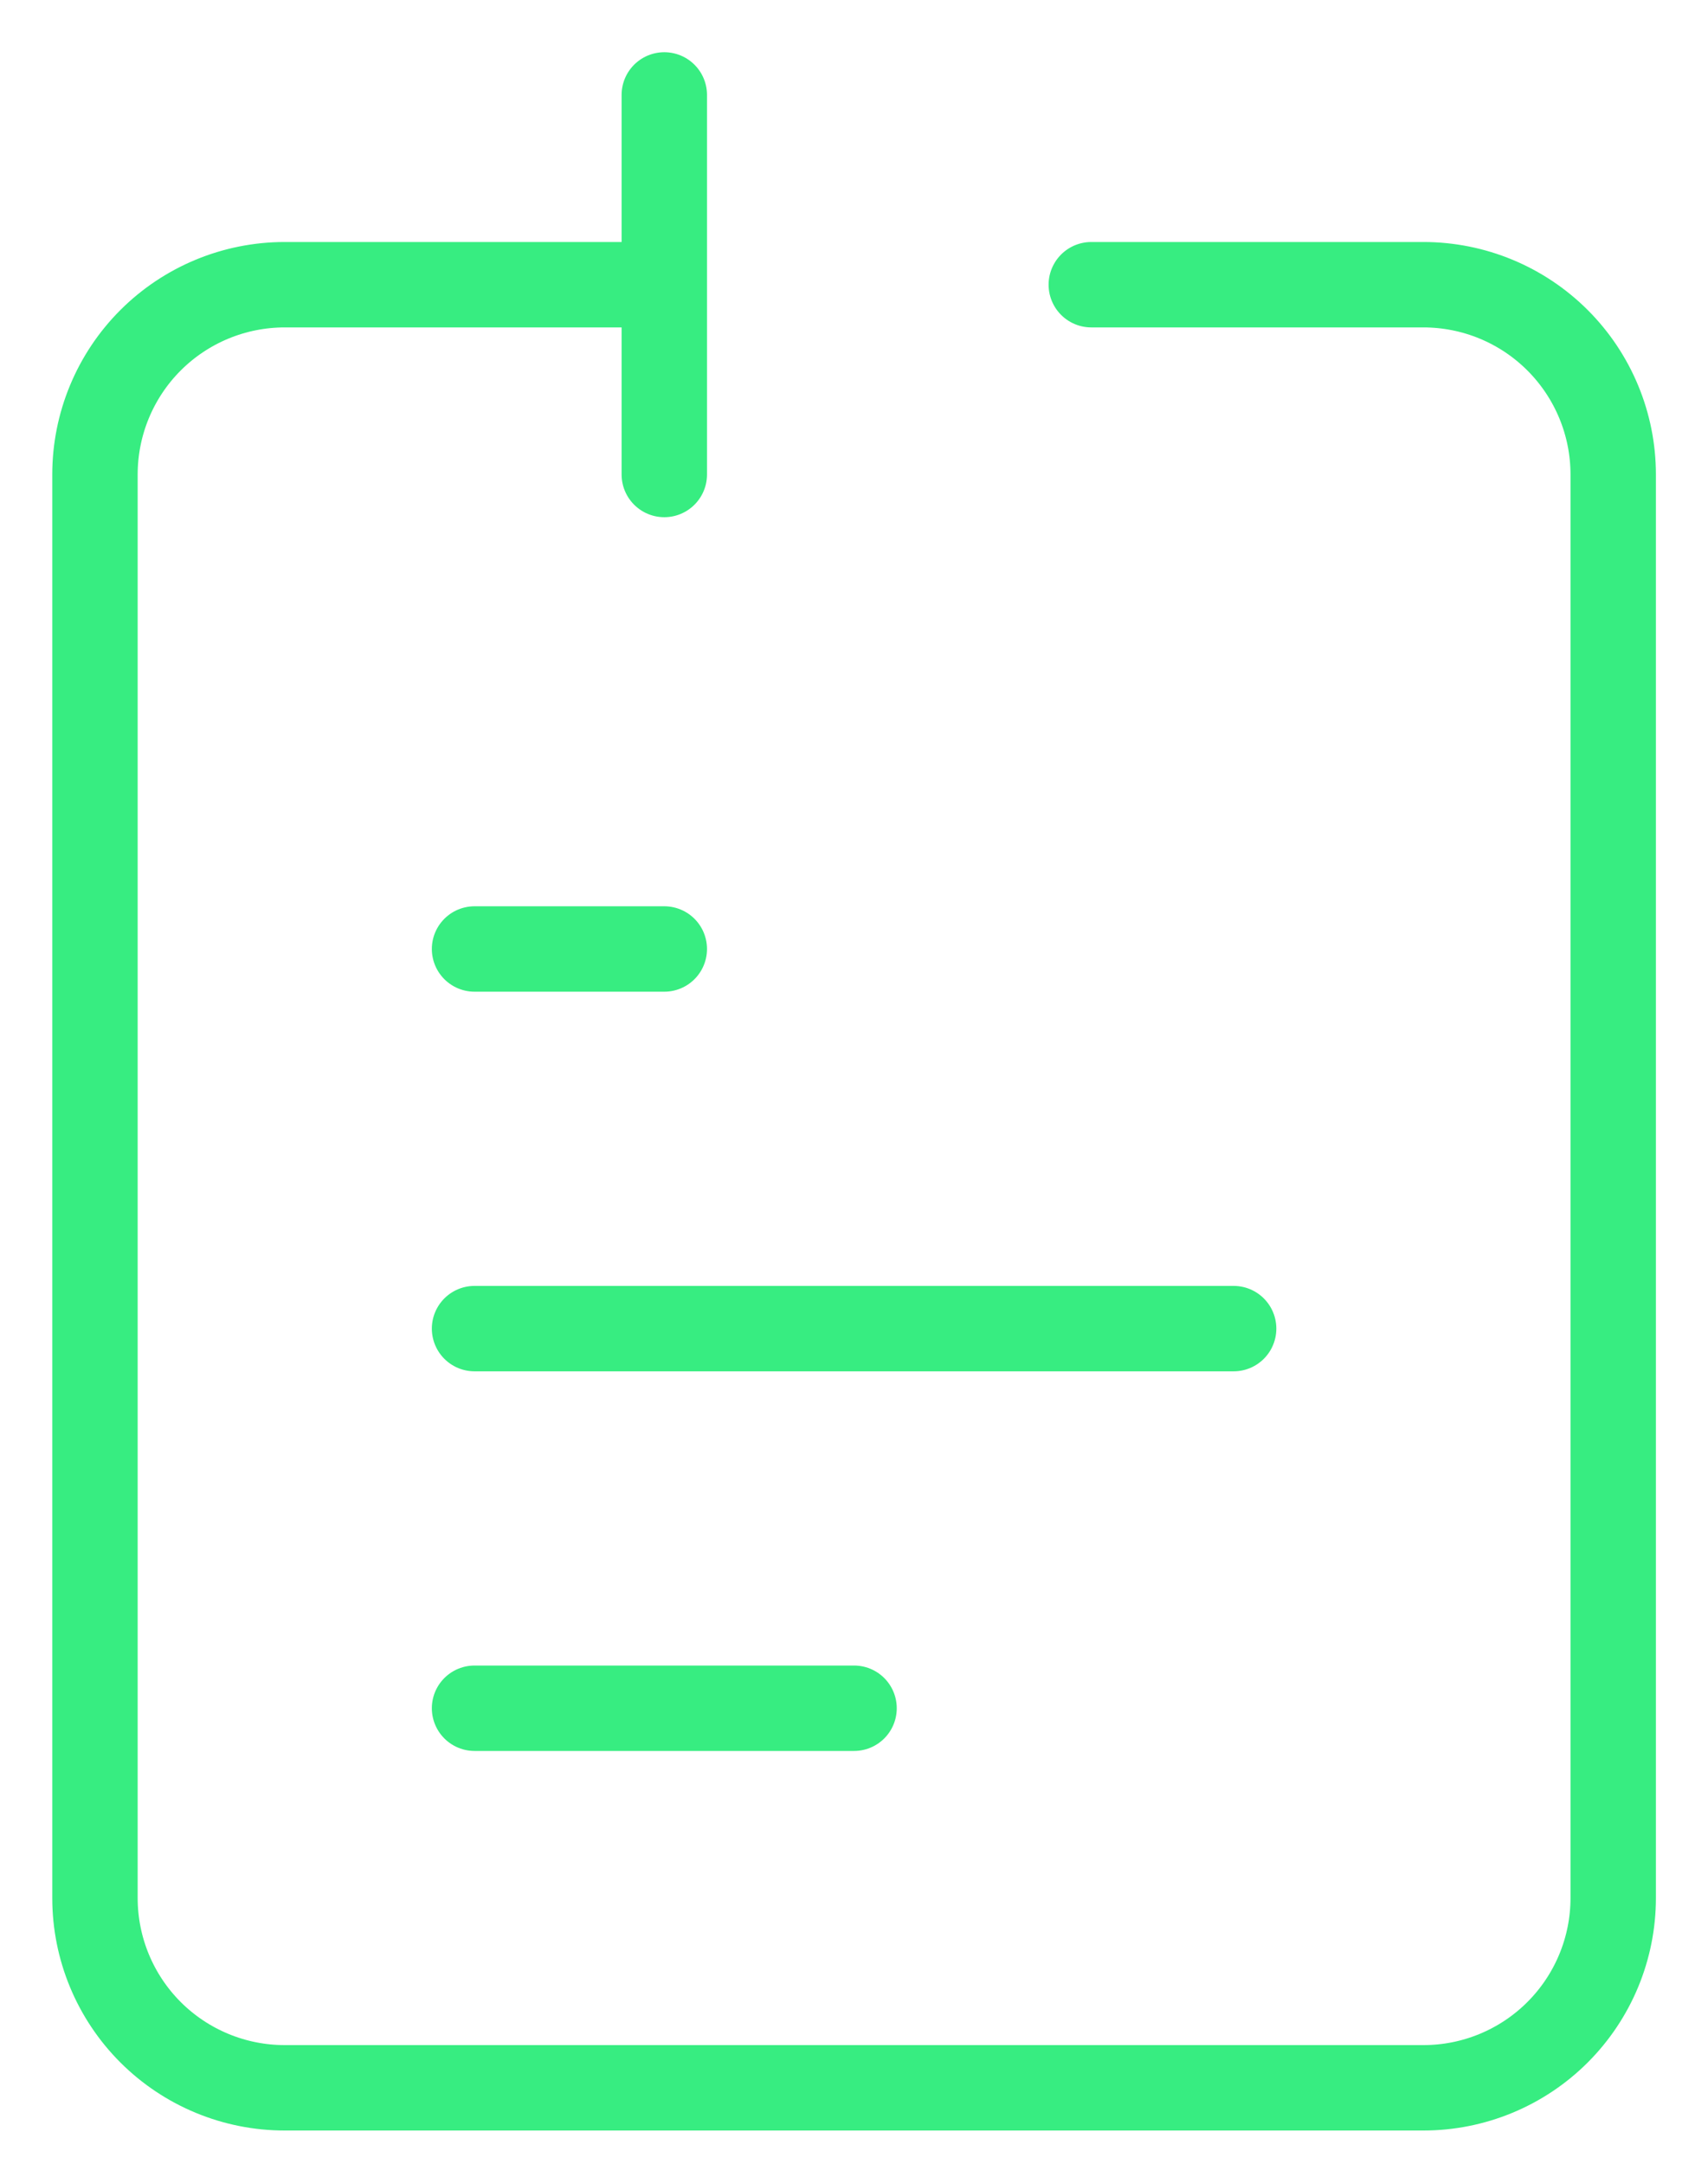 <svg width="30" height="38" viewBox="0 0 30 38" fill="none" xmlns="http://www.w3.org/2000/svg">
<path d="M8.335 23.333H21.668M8.335 16.666H11.668M8.335 30H15.001M11.668 5H5.001C4.117 5 3.269 5.351 2.644 5.976C2.019 6.601 1.668 7.449 1.668 8.333V33.333C1.668 34.217 2.019 35.065 2.644 35.69C3.269 36.315 4.117 36.666 5.001 36.666H25.001C25.885 36.666 26.733 36.315 27.358 35.69C27.983 35.065 28.335 34.217 28.335 33.333V8.333C28.335 7.449 27.983 6.601 27.358 5.976C26.733 5.351 25.885 5 25.001 5H19.168M11.668 5V1.667M11.668 5V8.333" stroke="#37ED81" stroke-width="1.5" stroke-linecap="round" stroke-linejoin="round"/>
</svg>
